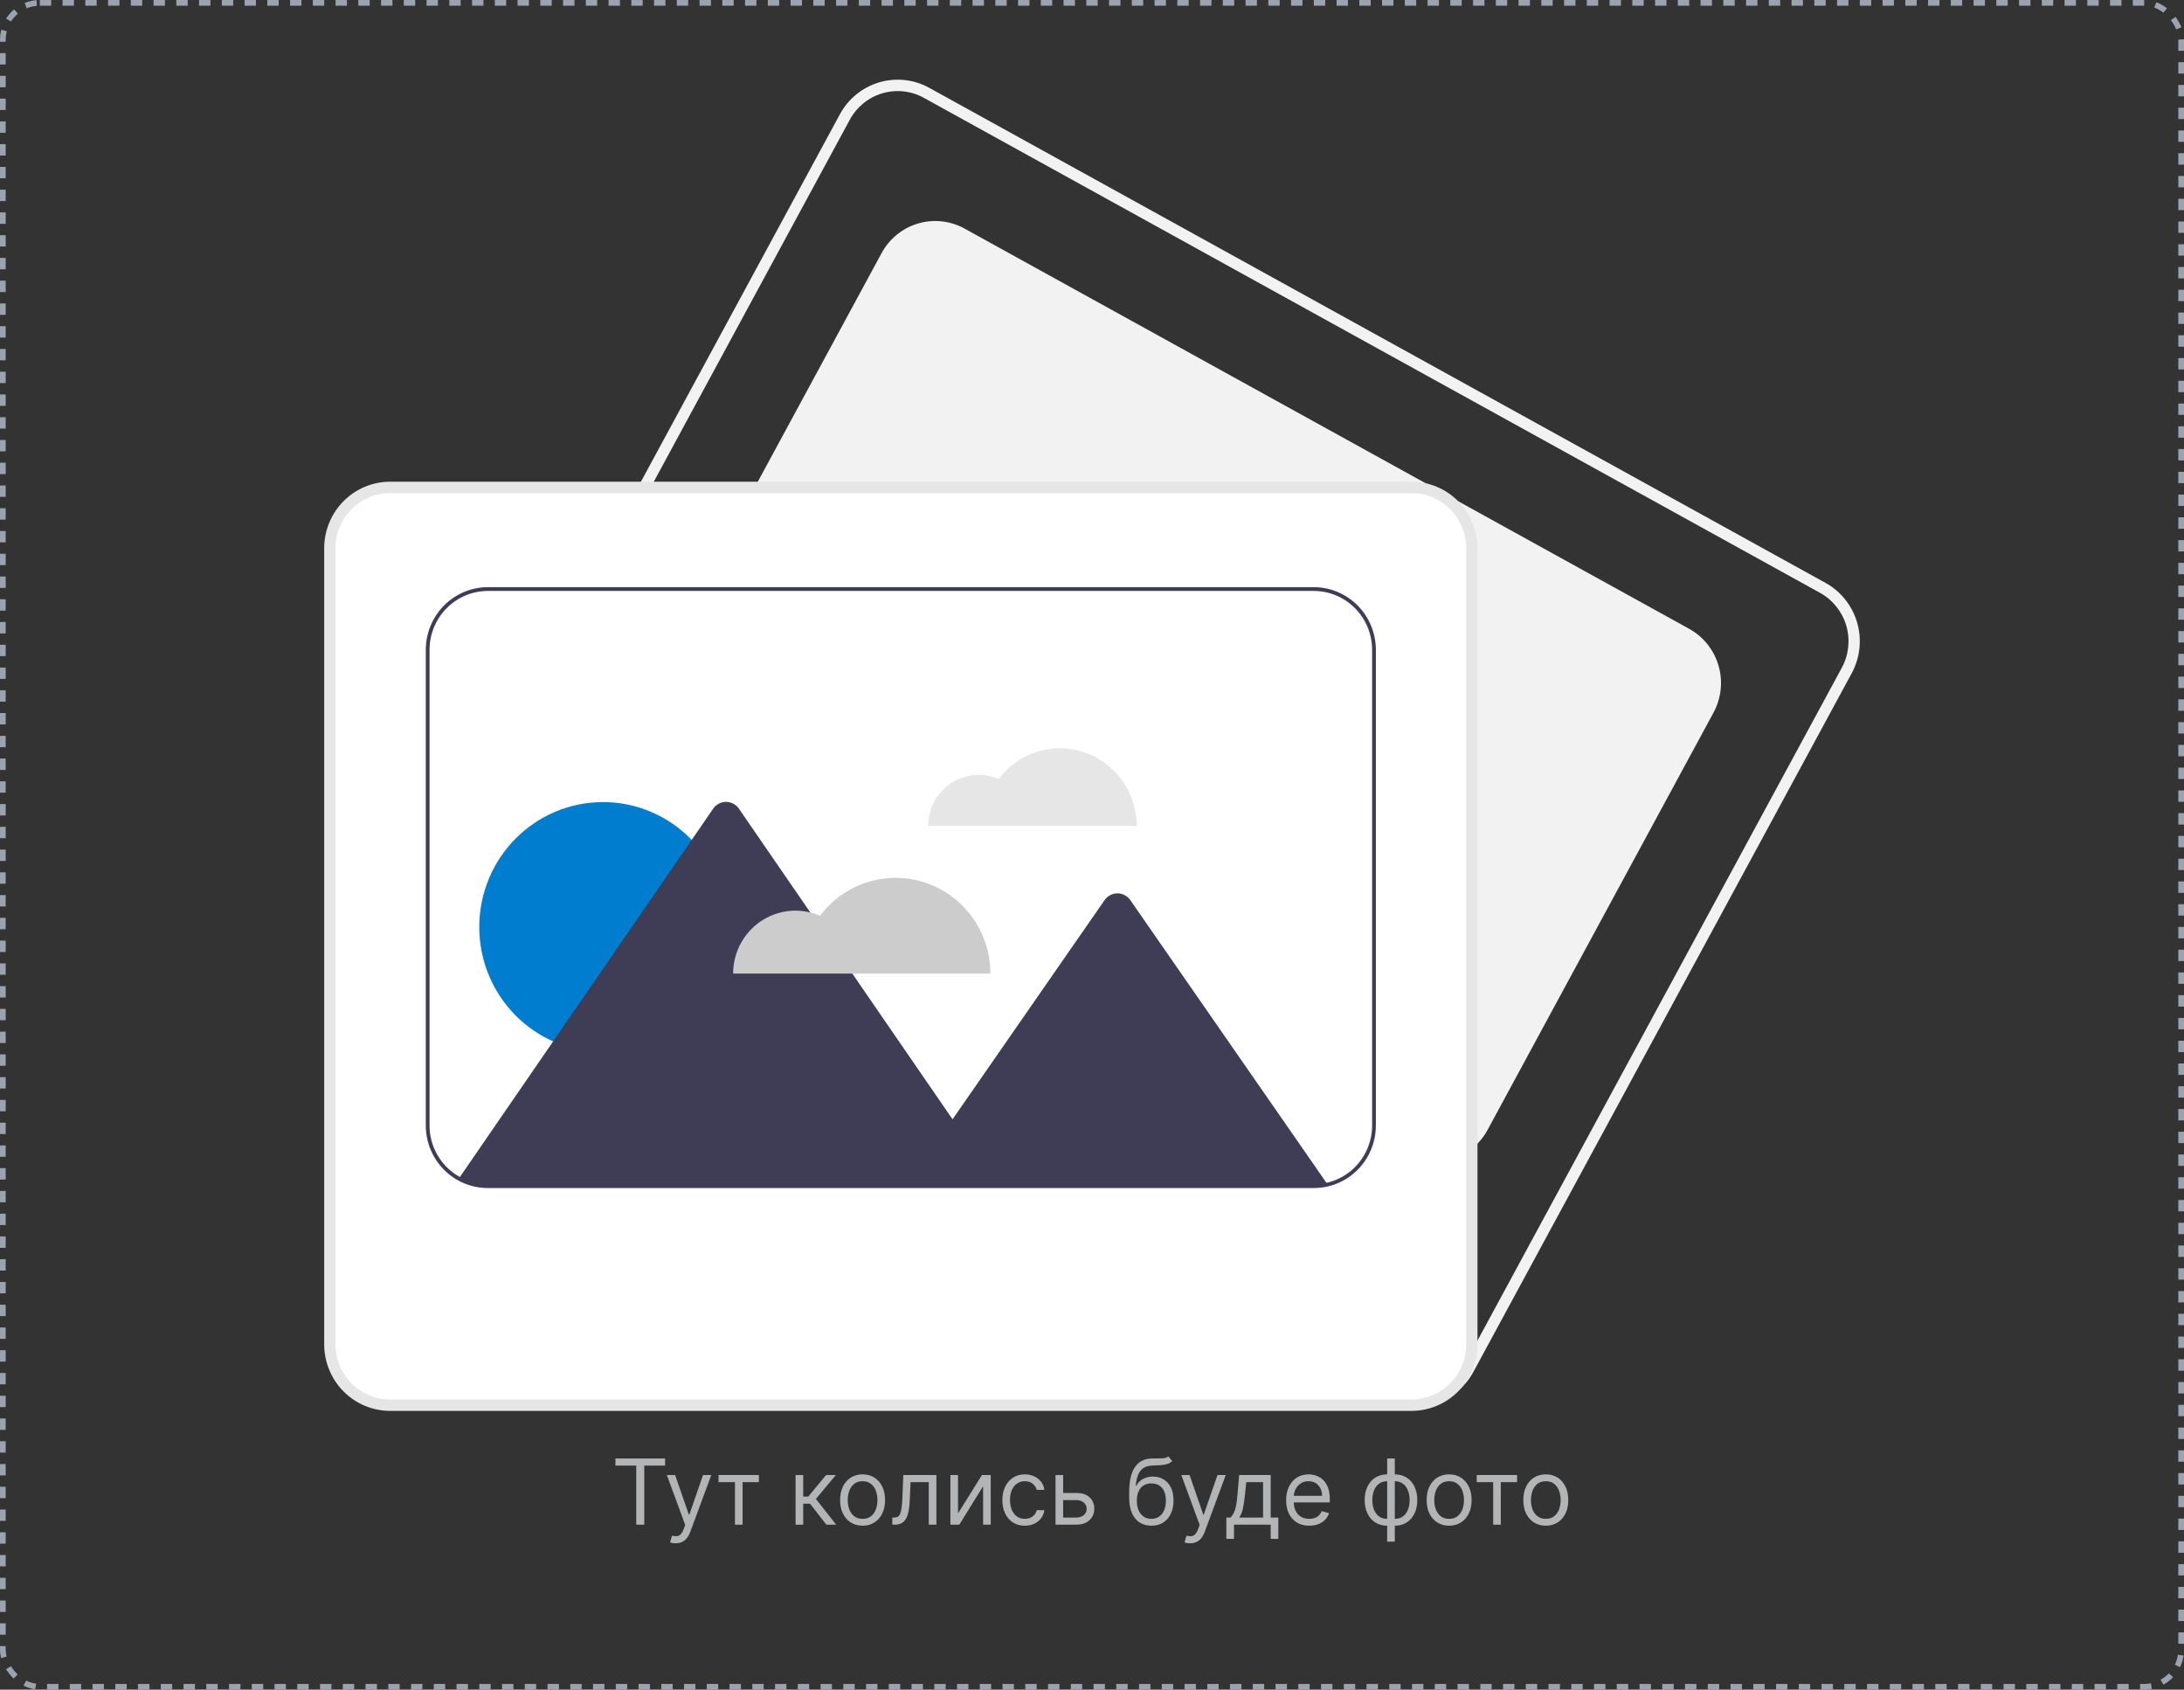 <svg width="384" height="297" viewBox="0 0 384 297" fill="none" xmlns="http://www.w3.org/2000/svg">
<rect x="0" y="0" width="384" height="297" fill="#333333" stroke="none"/>
<rect x="0.5" y="0.5" width="383" height="296" rx="6.5" stroke="#9CA3AF" stroke-dasharray="2 2"/>
<g clip-path="url(#clip0_9795_7942)">
<path d="M248.903 247.197C246.966 247.196 245.061 246.701 243.364 245.758L85.772 158.736C83.08 157.246 81.084 154.738 80.221 151.764C79.358 148.79 79.699 145.591 81.169 142.87L147.674 20.086C148.404 18.739 149.389 17.551 150.573 16.588C151.758 15.626 153.118 14.908 154.577 14.477C156.036 14.045 157.565 13.908 159.077 14.073C160.589 14.238 162.053 14.703 163.387 15.439L320.979 102.462C323.671 103.952 325.667 106.459 326.53 109.434C327.393 112.408 327.052 115.606 325.582 118.327L259.077 241.111C258.351 242.461 257.367 243.651 256.182 244.614C254.997 245.577 253.634 246.293 252.174 246.721C251.111 247.036 250.01 247.196 248.903 247.197ZM244.316 244C246.548 245.233 249.174 245.52 251.616 244.797C254.057 244.075 256.115 242.403 257.336 240.15L323.841 117.366C325.058 115.111 325.341 112.461 324.626 109.997C323.911 107.532 322.257 105.455 320.027 104.22L162.435 17.197C160.203 15.965 157.577 15.678 155.135 16.4C152.694 17.122 150.636 18.794 149.415 21.048L82.91 143.832C81.693 146.086 81.41 148.736 82.125 151.201C82.84 153.665 84.494 155.743 86.724 156.978L244.316 244Z" fill="#F2F2F2"/>
<path d="M252.153 204.255C250.34 204.253 248.556 203.792 246.965 202.913L119.557 132.558C118.317 131.875 117.223 130.952 116.337 129.841C115.451 128.731 114.791 127.455 114.394 126.087C113.997 124.718 113.871 123.284 114.024 121.867C114.176 120.449 114.604 119.076 115.283 117.826L155.002 44.495C155.679 43.245 156.594 42.141 157.694 41.247C158.794 40.353 160.057 39.687 161.412 39.286C162.767 38.886 164.187 38.758 165.59 38.912C166.994 39.065 168.354 39.496 169.593 40.18L297.001 110.535C298.24 111.219 299.333 112.143 300.218 113.253C301.104 114.364 301.764 115.64 302.16 117.008C302.557 118.376 302.683 119.809 302.531 121.226C302.38 122.644 301.953 124.017 301.275 125.268L261.556 198.598C260.638 200.308 259.28 201.736 257.625 202.731C255.97 203.727 254.08 204.253 252.153 204.255Z" fill="#F2F2F2"/>
<path d="M248.197 247.165H68.577C65.727 247.162 62.994 246.017 60.979 243.982C58.963 241.947 57.829 239.188 57.826 236.31V96.364C57.829 93.486 58.963 90.727 60.979 88.692C62.994 86.657 65.727 85.512 68.577 85.509H248.197C251.047 85.512 253.78 86.657 255.795 88.692C257.811 90.727 258.945 93.486 258.948 96.364V236.31C258.945 239.188 257.811 241.947 255.795 243.982C253.78 246.017 251.047 247.162 248.197 247.165Z" fill="white"/>
<path d="M248.198 248H68.578C65.508 247.997 62.565 246.764 60.395 244.572C58.224 242.381 57.004 239.409 57 236.31V96.364C57.004 93.264 58.224 90.293 60.395 88.101C62.565 85.91 65.508 84.677 68.578 84.674H248.198C251.267 84.677 254.21 85.91 256.381 88.101C258.551 90.293 259.772 93.264 259.776 96.364V236.31C259.772 239.409 258.551 242.381 256.381 244.572C254.21 246.764 251.267 247.997 248.198 248ZM68.578 86.678C66.034 86.68 63.596 87.702 61.798 89.518C59.999 91.334 58.988 93.796 58.985 96.364V236.31C58.988 238.878 59.999 241.34 61.798 243.156C63.596 244.972 66.034 245.993 68.578 245.996H248.198C250.741 245.993 253.18 244.972 254.978 243.156C256.776 241.34 257.788 238.878 257.791 236.31V96.364C257.788 93.796 256.776 91.334 254.978 89.518C253.18 87.702 250.741 86.68 248.198 86.678H68.578Z" fill="#E6E6E6"/>
<path d="M186.341 131.53C184.254 131.528 182.196 132.016 180.327 132.954C178.459 133.892 176.832 135.255 175.573 136.936C174.223 136.349 172.749 136.11 171.285 136.24C169.82 136.371 168.411 136.866 167.183 137.682C165.955 138.498 164.947 139.609 164.249 140.916C163.551 142.223 163.186 143.684 163.186 145.168H199.848C199.848 143.377 199.499 141.604 198.82 139.949C198.141 138.294 197.147 136.791 195.892 135.524C194.638 134.258 193.149 133.253 191.51 132.568C189.871 131.882 188.115 131.53 186.341 131.53Z" fill="#E6E6E6"/>
<path d="M106.022 184.914C118.035 184.914 127.774 175.081 127.774 162.951C127.774 150.821 118.035 140.988 106.022 140.988C94.008 140.988 84.269 150.821 84.269 162.951C84.269 175.081 94.008 184.914 106.022 184.914Z" fill="#007DCF"/>
<path d="M233.43 208.214C232.633 208.404 231.816 208.499 230.996 208.498H85.778C83.99 208.501 82.23 208.045 80.664 207.172L81.051 206.611L97.253 183.054L121.262 148.154L121.613 147.643L125.39 142.152C125.644 141.782 125.983 141.48 126.378 141.272C126.772 141.063 127.211 140.954 127.656 140.954C128.102 140.954 128.541 141.063 128.935 141.272C129.33 141.48 129.668 141.782 129.922 142.152L142.473 160.392V160.395L149.856 171.13L167.481 196.748L194.212 158.221C194.466 157.853 194.805 157.553 195.199 157.346C195.593 157.139 196.03 157.031 196.474 157.031C196.918 157.031 197.356 157.139 197.75 157.346C198.144 157.553 198.482 157.853 198.737 158.221L215.885 182.933L216.871 184.353L233.43 208.214Z" fill="#3F3D56"/>
<path d="M157.471 154.303C154.896 154.301 152.357 154.902 150.051 156.059C147.746 157.217 145.738 158.899 144.186 160.972C142.52 160.249 140.702 159.954 138.895 160.114C137.088 160.275 135.349 160.886 133.834 161.893C132.319 162.9 131.075 164.271 130.214 165.883C129.354 167.495 128.903 169.298 128.902 171.129H174.136C174.136 168.92 173.705 166.731 172.867 164.69C172.03 162.648 170.802 160.793 169.255 159.231C167.707 157.669 165.87 156.429 163.848 155.583C161.826 154.738 159.659 154.303 157.471 154.303Z" fill="#CCCCCC"/>
<path d="M230.997 208.832H85.779C84.346 208.833 82.925 208.549 81.6 207.995C80.275 207.442 79.072 206.63 78.058 205.606C77.044 204.583 76.24 203.367 75.692 202.029C75.143 200.691 74.862 199.257 74.863 197.81V114.229C74.867 111.307 76.018 108.506 78.064 106.439C80.111 104.373 82.885 103.211 85.779 103.207H230.997C233.891 103.211 236.666 104.373 238.712 106.439C240.759 108.506 241.91 111.307 241.913 114.229V197.81C241.915 199.258 241.634 200.692 241.086 202.03C240.538 203.368 239.734 204.583 238.72 205.607C237.706 206.631 236.502 207.443 235.177 207.996C233.851 208.549 232.431 208.833 230.997 208.832ZM85.779 103.875C83.061 103.878 80.454 104.97 78.532 106.911C76.609 108.852 75.528 111.484 75.525 114.229V197.81C75.524 199.17 75.788 200.517 76.303 201.774C76.818 203.03 77.573 204.172 78.525 205.134C79.478 206.096 80.609 206.858 81.854 207.378C83.098 207.898 84.432 208.165 85.779 208.164H230.997C232.344 208.165 233.678 207.899 234.923 207.379C236.168 206.859 237.299 206.096 238.252 205.135C239.204 204.173 239.96 203.031 240.474 201.774C240.989 200.517 241.253 199.17 241.252 197.81V114.229C241.249 111.484 240.167 108.852 238.245 106.911C236.322 104.97 233.716 103.878 230.997 103.875H85.779Z" fill="#3F3D56"/>
</g>
<path d="M108.21 257.614V256.364H116.938V257.614H113.278V268H111.869V257.614H108.21ZM118.794 271.273C118.567 271.273 118.364 271.254 118.186 271.216C118.008 271.182 117.885 271.148 117.817 271.114L118.158 269.932C118.483 270.015 118.771 270.045 119.021 270.023C119.271 270 119.493 269.888 119.686 269.688C119.883 269.491 120.063 269.17 120.226 268.727L120.476 268.045L117.249 259.273H118.703L121.112 266.227H121.203L123.612 259.273H125.067L121.362 269.273C121.196 269.723 120.989 270.097 120.743 270.392C120.497 270.691 120.211 270.913 119.885 271.057C119.563 271.201 119.199 271.273 118.794 271.273ZM126.337 260.523V259.273H133.428V260.523H130.564V268H129.223V260.523H126.337ZM139.884 268V259.273H141.224V263.068H142.111L145.247 259.273H146.974L143.452 263.477L147.02 268H145.293L142.429 264.318H141.224V268H139.884ZM151.663 268.182C150.875 268.182 150.184 267.994 149.589 267.619C148.999 267.244 148.536 266.72 148.203 266.045C147.874 265.371 147.709 264.583 147.709 263.682C147.709 262.773 147.874 261.979 148.203 261.301C148.536 260.623 148.999 260.097 149.589 259.722C150.184 259.347 150.875 259.159 151.663 259.159C152.451 259.159 153.141 259.347 153.732 259.722C154.326 260.097 154.788 260.623 155.118 261.301C155.451 261.979 155.618 262.773 155.618 263.682C155.618 264.583 155.451 265.371 155.118 266.045C154.788 266.72 154.326 267.244 153.732 267.619C153.141 267.994 152.451 268.182 151.663 268.182ZM151.663 266.977C152.262 266.977 152.754 266.824 153.141 266.517C153.527 266.21 153.813 265.807 153.999 265.307C154.184 264.807 154.277 264.265 154.277 263.682C154.277 263.098 154.184 262.555 153.999 262.051C153.813 261.547 153.527 261.14 153.141 260.83C152.754 260.519 152.262 260.364 151.663 260.364C151.065 260.364 150.572 260.519 150.186 260.83C149.8 261.14 149.514 261.547 149.328 262.051C149.143 262.555 149.05 263.098 149.05 263.682C149.05 264.265 149.143 264.807 149.328 265.307C149.514 265.807 149.8 266.21 150.186 266.517C150.572 266.824 151.065 266.977 151.663 266.977ZM156.892 268V266.75H157.21C157.472 266.75 157.689 266.699 157.864 266.597C158.038 266.491 158.178 266.307 158.284 266.045C158.394 265.78 158.477 265.413 158.534 264.943C158.595 264.47 158.638 263.867 158.665 263.136L158.824 259.273H164.642V268H163.301V260.523H160.097L159.96 263.636C159.93 264.352 159.866 264.983 159.767 265.528C159.672 266.07 159.527 266.525 159.33 266.892C159.136 267.259 158.879 267.536 158.557 267.722C158.235 267.907 157.831 268 157.347 268H156.892ZM168.443 266.023L172.648 259.273H174.193V268H172.852V261.25L168.67 268H167.102V259.273H168.443V266.023ZM180.195 268.182C179.376 268.182 178.672 267.989 178.081 267.602C177.49 267.216 177.036 266.684 176.717 266.006C176.399 265.328 176.24 264.553 176.24 263.682C176.24 262.795 176.403 262.013 176.729 261.335C177.058 260.653 177.517 260.121 178.104 259.739C178.695 259.352 179.384 259.159 180.172 259.159C180.786 259.159 181.339 259.273 181.831 259.5C182.323 259.727 182.727 260.045 183.041 260.455C183.356 260.864 183.551 261.341 183.626 261.886H182.286C182.183 261.489 181.956 261.136 181.604 260.83C181.255 260.519 180.786 260.364 180.195 260.364C179.672 260.364 179.214 260.5 178.82 260.773C178.429 261.042 178.125 261.422 177.905 261.915C177.689 262.403 177.581 262.977 177.581 263.636C177.581 264.311 177.687 264.898 177.899 265.398C178.115 265.898 178.418 266.286 178.808 266.562C179.202 266.839 179.664 266.977 180.195 266.977C180.543 266.977 180.859 266.917 181.143 266.795C181.428 266.674 181.668 266.5 181.865 266.273C182.062 266.045 182.202 265.773 182.286 265.455H183.626C183.551 265.97 183.363 266.434 183.064 266.847C182.768 267.256 182.376 267.581 181.888 267.824C181.403 268.062 180.839 268.182 180.195 268.182ZM186.746 262.432H189.246C190.268 262.432 191.051 262.691 191.592 263.21C192.134 263.729 192.405 264.386 192.405 265.182C192.405 265.705 192.284 266.18 192.041 266.608C191.799 267.032 191.443 267.371 190.973 267.625C190.503 267.875 189.928 268 189.246 268H185.587V259.273H186.928V266.75H189.246C189.776 266.75 190.212 266.61 190.553 266.33C190.893 266.049 191.064 265.689 191.064 265.25C191.064 264.788 190.893 264.411 190.553 264.119C190.212 263.828 189.776 263.682 189.246 263.682H186.746V262.432ZM205.423 256L206.105 256.818C205.84 257.076 205.533 257.256 205.185 257.358C204.836 257.46 204.442 257.523 204.003 257.545C203.563 257.568 203.075 257.591 202.537 257.614C201.931 257.636 201.429 257.784 201.031 258.057C200.634 258.33 200.327 258.723 200.111 259.239C199.895 259.754 199.757 260.386 199.696 261.136H199.81C200.105 260.591 200.514 260.189 201.037 259.932C201.56 259.674 202.12 259.545 202.719 259.545C203.401 259.545 204.014 259.705 204.56 260.023C205.105 260.341 205.537 260.812 205.855 261.438C206.173 262.062 206.332 262.833 206.332 263.75C206.332 264.663 206.17 265.451 205.844 266.114C205.522 266.777 205.069 267.288 204.486 267.648C203.906 268.004 203.226 268.182 202.446 268.182C201.666 268.182 200.982 267.998 200.395 267.631C199.808 267.259 199.351 266.71 199.026 265.983C198.7 265.252 198.537 264.348 198.537 263.273V262.341C198.537 260.398 198.866 258.924 199.526 257.92C200.188 256.917 201.185 256.398 202.514 256.364C202.984 256.348 203.402 256.345 203.77 256.352C204.137 256.36 204.457 256.343 204.73 256.301C205.003 256.259 205.234 256.159 205.423 256ZM202.446 266.977C202.973 266.977 203.425 266.845 203.804 266.58C204.187 266.314 204.48 265.941 204.685 265.46C204.889 264.975 204.991 264.405 204.991 263.75C204.991 263.114 204.887 262.572 204.679 262.125C204.474 261.678 204.181 261.337 203.798 261.102C203.416 260.867 202.957 260.75 202.423 260.75C202.033 260.75 201.683 260.816 201.372 260.949C201.062 261.081 200.796 261.277 200.577 261.534C200.357 261.792 200.187 262.106 200.065 262.477C199.948 262.848 199.885 263.273 199.878 263.75C199.878 264.727 200.107 265.509 200.565 266.097C201.024 266.684 201.651 266.977 202.446 266.977ZM209.247 271.273C209.02 271.273 208.817 271.254 208.639 271.216C208.461 271.182 208.338 271.148 208.27 271.114L208.611 269.932C208.937 270.015 209.224 270.045 209.474 270.023C209.724 270 209.946 269.888 210.139 269.688C210.336 269.491 210.516 269.17 210.679 268.727L210.929 268.045L207.702 259.273H209.156L211.565 266.227H211.656L214.065 259.273H215.52L211.815 269.273C211.649 269.723 211.442 270.097 211.196 270.392C210.95 270.691 210.664 270.913 210.338 271.057C210.016 271.201 209.652 271.273 209.247 271.273ZM215.624 270.5V266.75H216.351C216.529 266.564 216.682 266.364 216.811 266.148C216.94 265.932 217.052 265.676 217.146 265.381C217.245 265.081 217.328 264.718 217.396 264.29C217.464 263.858 217.525 263.337 217.578 262.727L217.874 259.273H223.419V266.75H224.76V270.5H223.419V268H216.964V270.5H215.624ZM217.874 266.75H222.078V260.523H219.124L218.896 262.727C218.802 263.64 218.684 264.437 218.544 265.119C218.404 265.801 218.18 266.345 217.874 266.75ZM230.199 268.182C229.358 268.182 228.633 267.996 228.023 267.625C227.417 267.25 226.949 266.727 226.619 266.057C226.294 265.383 226.131 264.598 226.131 263.705C226.131 262.811 226.294 262.023 226.619 261.341C226.949 260.655 227.407 260.121 227.994 259.739C228.585 259.352 229.275 259.159 230.062 259.159C230.517 259.159 230.966 259.235 231.409 259.386C231.852 259.538 232.256 259.784 232.619 260.125C232.983 260.462 233.273 260.909 233.489 261.466C233.705 262.023 233.812 262.708 233.812 263.523V264.091H227.085V262.932H232.449C232.449 262.439 232.35 262 232.153 261.614C231.96 261.227 231.684 260.922 231.324 260.699C230.968 260.475 230.547 260.364 230.062 260.364C229.528 260.364 229.066 260.496 228.676 260.761C228.29 261.023 227.992 261.364 227.784 261.784C227.576 262.205 227.472 262.655 227.472 263.136V263.909C227.472 264.568 227.585 265.127 227.812 265.585C228.044 266.04 228.364 266.386 228.773 266.625C229.182 266.86 229.657 266.977 230.199 266.977C230.551 266.977 230.869 266.928 231.153 266.83C231.441 266.727 231.689 266.576 231.898 266.375C232.106 266.17 232.267 265.917 232.381 265.614L233.676 265.977C233.54 266.417 233.311 266.803 232.989 267.136C232.667 267.466 232.269 267.723 231.795 267.909C231.322 268.091 230.79 268.182 230.199 268.182ZM243.898 270.977V256.364H245.239V270.977H243.898ZM243.898 268.182C243.307 268.182 242.769 268.076 242.284 267.864C241.799 267.648 241.383 267.343 241.034 266.949C240.686 266.551 240.417 266.076 240.227 265.523C240.038 264.97 239.943 264.356 239.943 263.682C239.943 263 240.038 262.383 240.227 261.83C240.417 261.273 240.686 260.795 241.034 260.398C241.383 260 241.799 259.695 242.284 259.483C242.769 259.267 243.307 259.159 243.898 259.159H244.307V268.182H243.898ZM243.898 266.977H244.125V260.364H243.898C243.451 260.364 243.063 260.455 242.733 260.636C242.403 260.814 242.131 261.059 241.915 261.369C241.703 261.676 241.544 262.028 241.438 262.426C241.335 262.824 241.284 263.242 241.284 263.682C241.284 264.265 241.377 264.807 241.562 265.307C241.748 265.807 242.034 266.21 242.42 266.517C242.807 266.824 243.299 266.977 243.898 266.977ZM245.239 268.182H244.83V259.159H245.239C245.83 259.159 246.367 259.267 246.852 259.483C247.337 259.695 247.754 260 248.102 260.398C248.451 260.795 248.72 261.273 248.909 261.83C249.098 262.383 249.193 263 249.193 263.682C249.193 264.356 249.098 264.97 248.909 265.523C248.72 266.076 248.451 266.551 248.102 266.949C247.754 267.343 247.337 267.648 246.852 267.864C246.367 268.076 245.83 268.182 245.239 268.182ZM245.239 266.977C245.689 266.977 246.078 266.89 246.403 266.716C246.733 266.538 247.004 266.295 247.216 265.989C247.432 265.678 247.591 265.326 247.693 264.932C247.799 264.534 247.852 264.117 247.852 263.682C247.852 263.098 247.759 262.555 247.574 262.051C247.388 261.547 247.102 261.14 246.716 260.83C246.33 260.519 245.837 260.364 245.239 260.364H245.011V266.977H245.239ZM254.788 268.182C254 268.182 253.309 267.994 252.714 267.619C252.124 267.244 251.661 266.72 251.328 266.045C250.999 265.371 250.834 264.583 250.834 263.682C250.834 262.773 250.999 261.979 251.328 261.301C251.661 260.623 252.124 260.097 252.714 259.722C253.309 259.347 254 259.159 254.788 259.159C255.576 259.159 256.266 259.347 256.857 259.722C257.451 260.097 257.913 260.623 258.243 261.301C258.576 261.979 258.743 262.773 258.743 263.682C258.743 264.583 258.576 265.371 258.243 266.045C257.913 266.72 257.451 267.244 256.857 267.619C256.266 267.994 255.576 268.182 254.788 268.182ZM254.788 266.977C255.387 266.977 255.879 266.824 256.266 266.517C256.652 266.21 256.938 265.807 257.124 265.307C257.309 264.807 257.402 264.265 257.402 263.682C257.402 263.098 257.309 262.555 257.124 262.051C256.938 261.547 256.652 261.14 256.266 260.83C255.879 260.519 255.387 260.364 254.788 260.364C254.19 260.364 253.697 260.519 253.311 260.83C252.925 261.14 252.639 261.547 252.453 262.051C252.268 262.555 252.175 263.098 252.175 263.682C252.175 264.265 252.268 264.807 252.453 265.307C252.639 265.807 252.925 266.21 253.311 266.517C253.697 266.824 254.19 266.977 254.788 266.977ZM259.649 260.523V259.273H266.74V260.523H263.876V268H262.536V260.523H259.649ZM271.788 268.182C271 268.182 270.309 267.994 269.714 267.619C269.124 267.244 268.661 266.72 268.328 266.045C267.999 265.371 267.834 264.583 267.834 263.682C267.834 262.773 267.999 261.979 268.328 261.301C268.661 260.623 269.124 260.097 269.714 259.722C270.309 259.347 271 259.159 271.788 259.159C272.576 259.159 273.266 259.347 273.857 259.722C274.451 260.097 274.913 260.623 275.243 261.301C275.576 261.979 275.743 262.773 275.743 263.682C275.743 264.583 275.576 265.371 275.243 266.045C274.913 266.72 274.451 267.244 273.857 267.619C273.266 267.994 272.576 268.182 271.788 268.182ZM271.788 266.977C272.387 266.977 272.879 266.824 273.266 266.517C273.652 266.21 273.938 265.807 274.124 265.307C274.309 264.807 274.402 264.265 274.402 263.682C274.402 263.098 274.309 262.555 274.124 262.051C273.938 261.547 273.652 261.14 273.266 260.83C272.879 260.519 272.387 260.364 271.788 260.364C271.19 260.364 270.697 260.519 270.311 260.83C269.925 261.14 269.639 261.547 269.453 262.051C269.268 262.555 269.175 263.098 269.175 263.682C269.175 264.265 269.268 264.807 269.453 265.307C269.639 265.807 269.925 266.21 270.311 266.517C270.697 266.824 271.19 266.977 271.788 266.977Z" fill="#B3B4B5"/>
<defs>
<clipPath id="clip0_9795_7942">
<rect width="270" height="234" fill="white" transform="translate(57 14)"/>
</clipPath>
</defs>
</svg>
